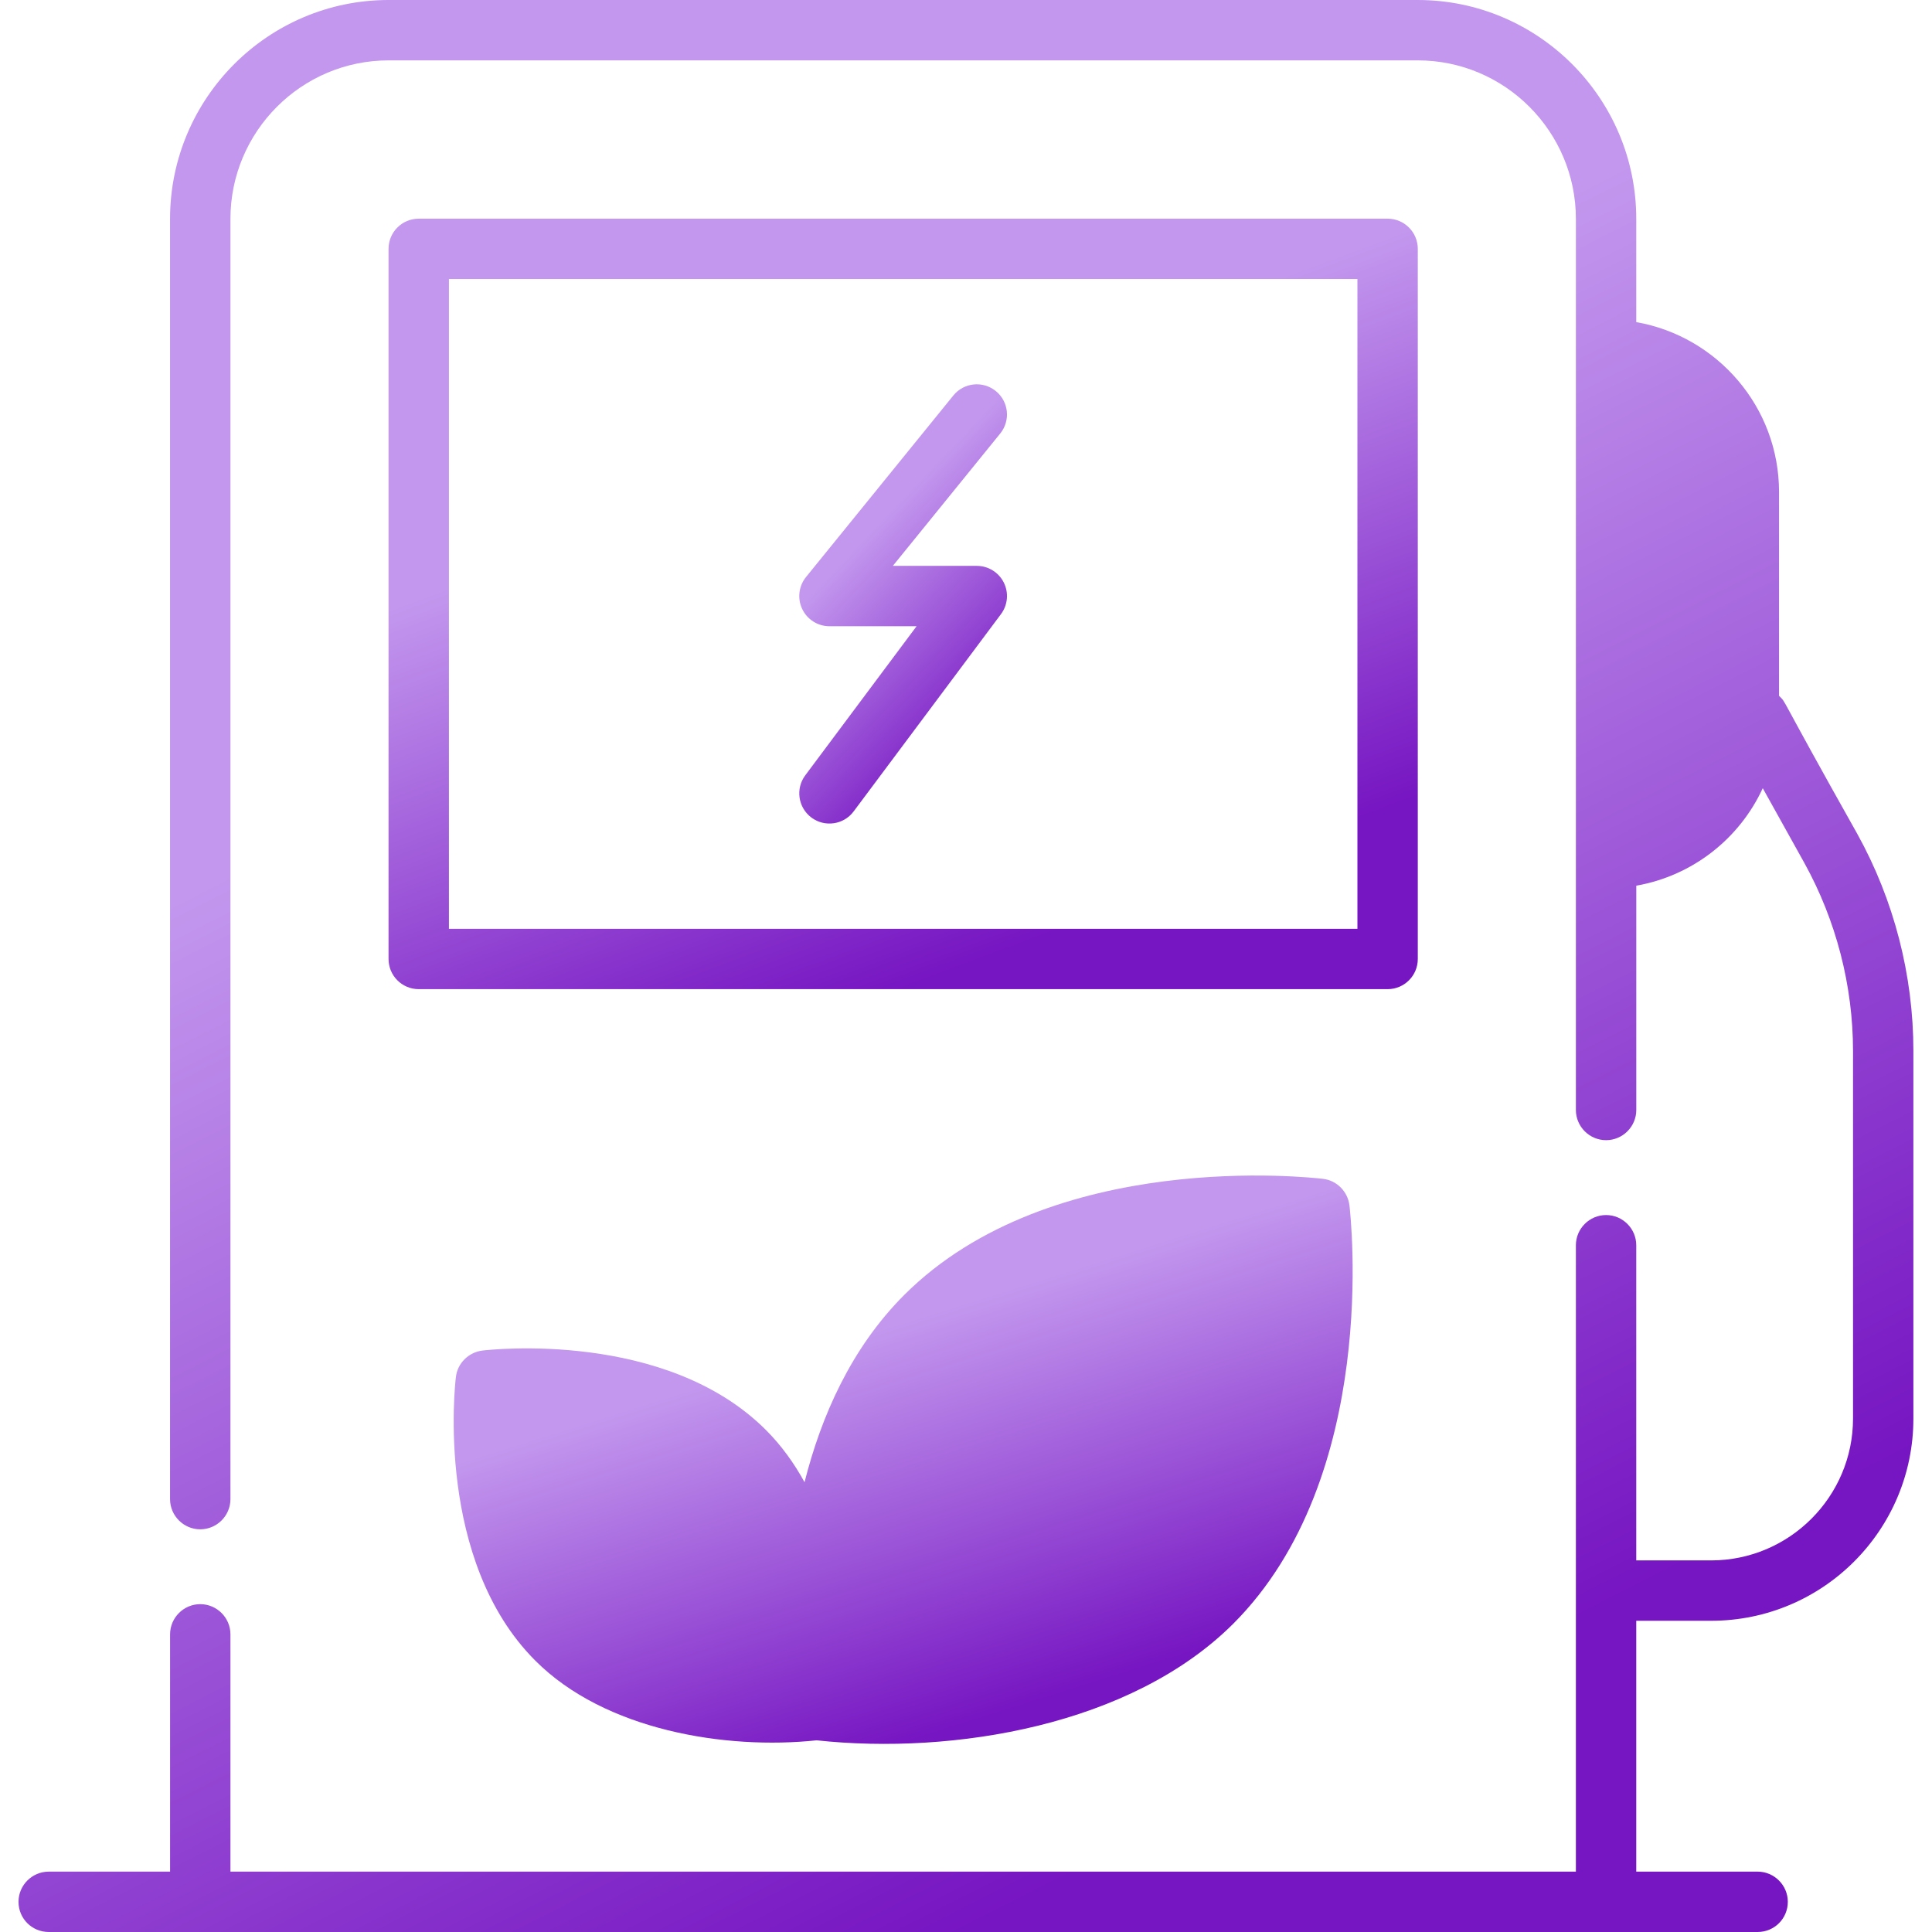 <svg width="65" height="65" viewBox="0 0 65 65" fill="none" xmlns="http://www.w3.org/2000/svg">
<g id="manage" clip-path="url(#clip0_6188_1347)">
<g id="_x34_2_Green_Energy">
<g id="Group">
<path id="Vector" d="M64.374 35.364V47.724C64.374 51.482 61.327 54.529 57.569 54.529H55.05V62.969H59.133C59.692 62.969 60.149 63.426 60.149 63.984C60.149 64.553 59.692 65 59.133 65H1.639C1.08 65 0.623 64.553 0.623 63.984C0.623 63.426 1.08 62.969 1.639 62.969H5.722V54.986C5.722 54.427 6.179 53.97 6.737 53.97C7.296 53.97 7.753 54.427 7.753 54.986V62.969H53.019V41.895C53.019 41.336 53.476 40.879 54.035 40.879C54.593 40.879 55.05 41.336 55.05 41.895V52.498H57.569C60.2 52.498 62.343 50.355 62.343 47.724V35.364C62.343 33.16 61.774 30.966 60.708 29.037L59.306 26.518C58.524 28.214 56.95 29.463 55.051 29.798V37.344C55.051 37.903 54.594 38.36 54.035 38.36C53.476 38.36 53.019 37.903 53.019 37.344V7.363C53.019 4.428 50.633 2.031 47.697 2.031H13.075C10.139 2.031 7.753 4.428 7.753 7.363V50.436C7.753 50.995 7.296 51.452 6.737 51.452C6.178 51.452 5.721 50.995 5.721 50.436V7.363C5.722 3.301 9.022 0 13.075 0H47.697C51.75 0 55.05 3.301 55.05 7.363V10.837C57.772 11.314 59.854 13.691 59.854 16.555V23.41C60.139 23.705 59.702 23.105 62.485 28.052C63.724 30.286 64.374 32.815 64.374 35.364Z" fill="url(#paint0_linear_6188_1347)"/>
<path id="Vector_2" d="M47.7 32.264V8.373C47.7 7.811 47.245 7.357 46.684 7.357H14.088C13.527 7.357 13.072 7.811 13.072 8.373V32.264C13.072 32.825 13.527 33.279 14.088 33.279H46.685C47.245 33.279 47.7 32.825 47.7 32.264ZM45.669 31.248H15.104V9.388H45.669V31.248Z" fill="url(#paint1_linear_6188_1347)"/>
<path id="Vector_3" d="M41.49 54.63C38.057 58.053 32.075 59.048 27.474 58.551C24.407 58.876 20.345 58.215 18.009 55.869C14.637 52.498 15.307 46.576 15.338 46.333C15.388 45.865 15.764 45.5 16.221 45.439C16.475 45.408 22.396 44.738 25.768 48.11C26.296 48.638 26.723 49.237 27.068 49.867C27.627 47.653 28.632 45.358 30.419 43.57C35.376 38.614 44.141 39.619 44.506 39.66C44.973 39.711 45.339 40.086 45.4 40.544C45.441 40.919 46.436 49.684 41.49 54.63Z" fill="url(#paint2_linear_6188_1347)"/>
<path id="Vector_4" d="M27.907 21.069H30.837L27.093 26.084C26.757 26.533 26.849 27.169 27.299 27.506C27.746 27.84 28.384 27.75 28.72 27.299L33.677 20.661C33.907 20.353 33.943 19.941 33.771 19.598C33.599 19.255 33.247 19.038 32.863 19.038H30.039L33.651 14.585C34.005 14.15 33.939 13.51 33.503 13.157C33.067 12.804 32.429 12.868 32.074 13.306L27.118 19.413C26.871 19.717 26.821 20.137 26.989 20.489C27.158 20.844 27.515 21.069 27.907 21.069Z" fill="url(#paint3_linear_6188_1347)"/>
</g>
</g>
</g>
<defs>
<linearGradient id="paint0_linear_6188_1347" x1="32.626" y1="65" x2="13.137" y2="26.637" gradientUnits="userSpaceOnUse">
<stop stop-color="#7615C2"/>
<stop offset="1" stop-color="#C397EE"/>
</linearGradient>
<linearGradient id="paint1_linear_6188_1347" x1="30.456" y1="33.279" x2="24.153" y2="16.382" gradientUnits="userSpaceOnUse">
<stop stop-color="#7615C2"/>
<stop offset="1" stop-color="#C397EE"/>
</linearGradient>
<linearGradient id="paint2_linear_6188_1347" x1="30.447" y1="58.671" x2="26.378" y2="45.755" gradientUnits="userSpaceOnUse">
<stop stop-color="#7615C2"/>
<stop offset="1" stop-color="#C397EE"/>
</linearGradient>
<linearGradient id="paint3_linear_6188_1347" x1="30.399" y1="27.707" x2="24.92" y2="22.507" gradientUnits="userSpaceOnUse">
<stop stop-color="#7615C2"/>
<stop offset="1" stop-color="#C397EE"/>
</linearGradient>
<clipPath id="clip0_6188_1347">
<rect width="65" height="65" fill="white"/>
</clipPath>
</defs>
</svg>
